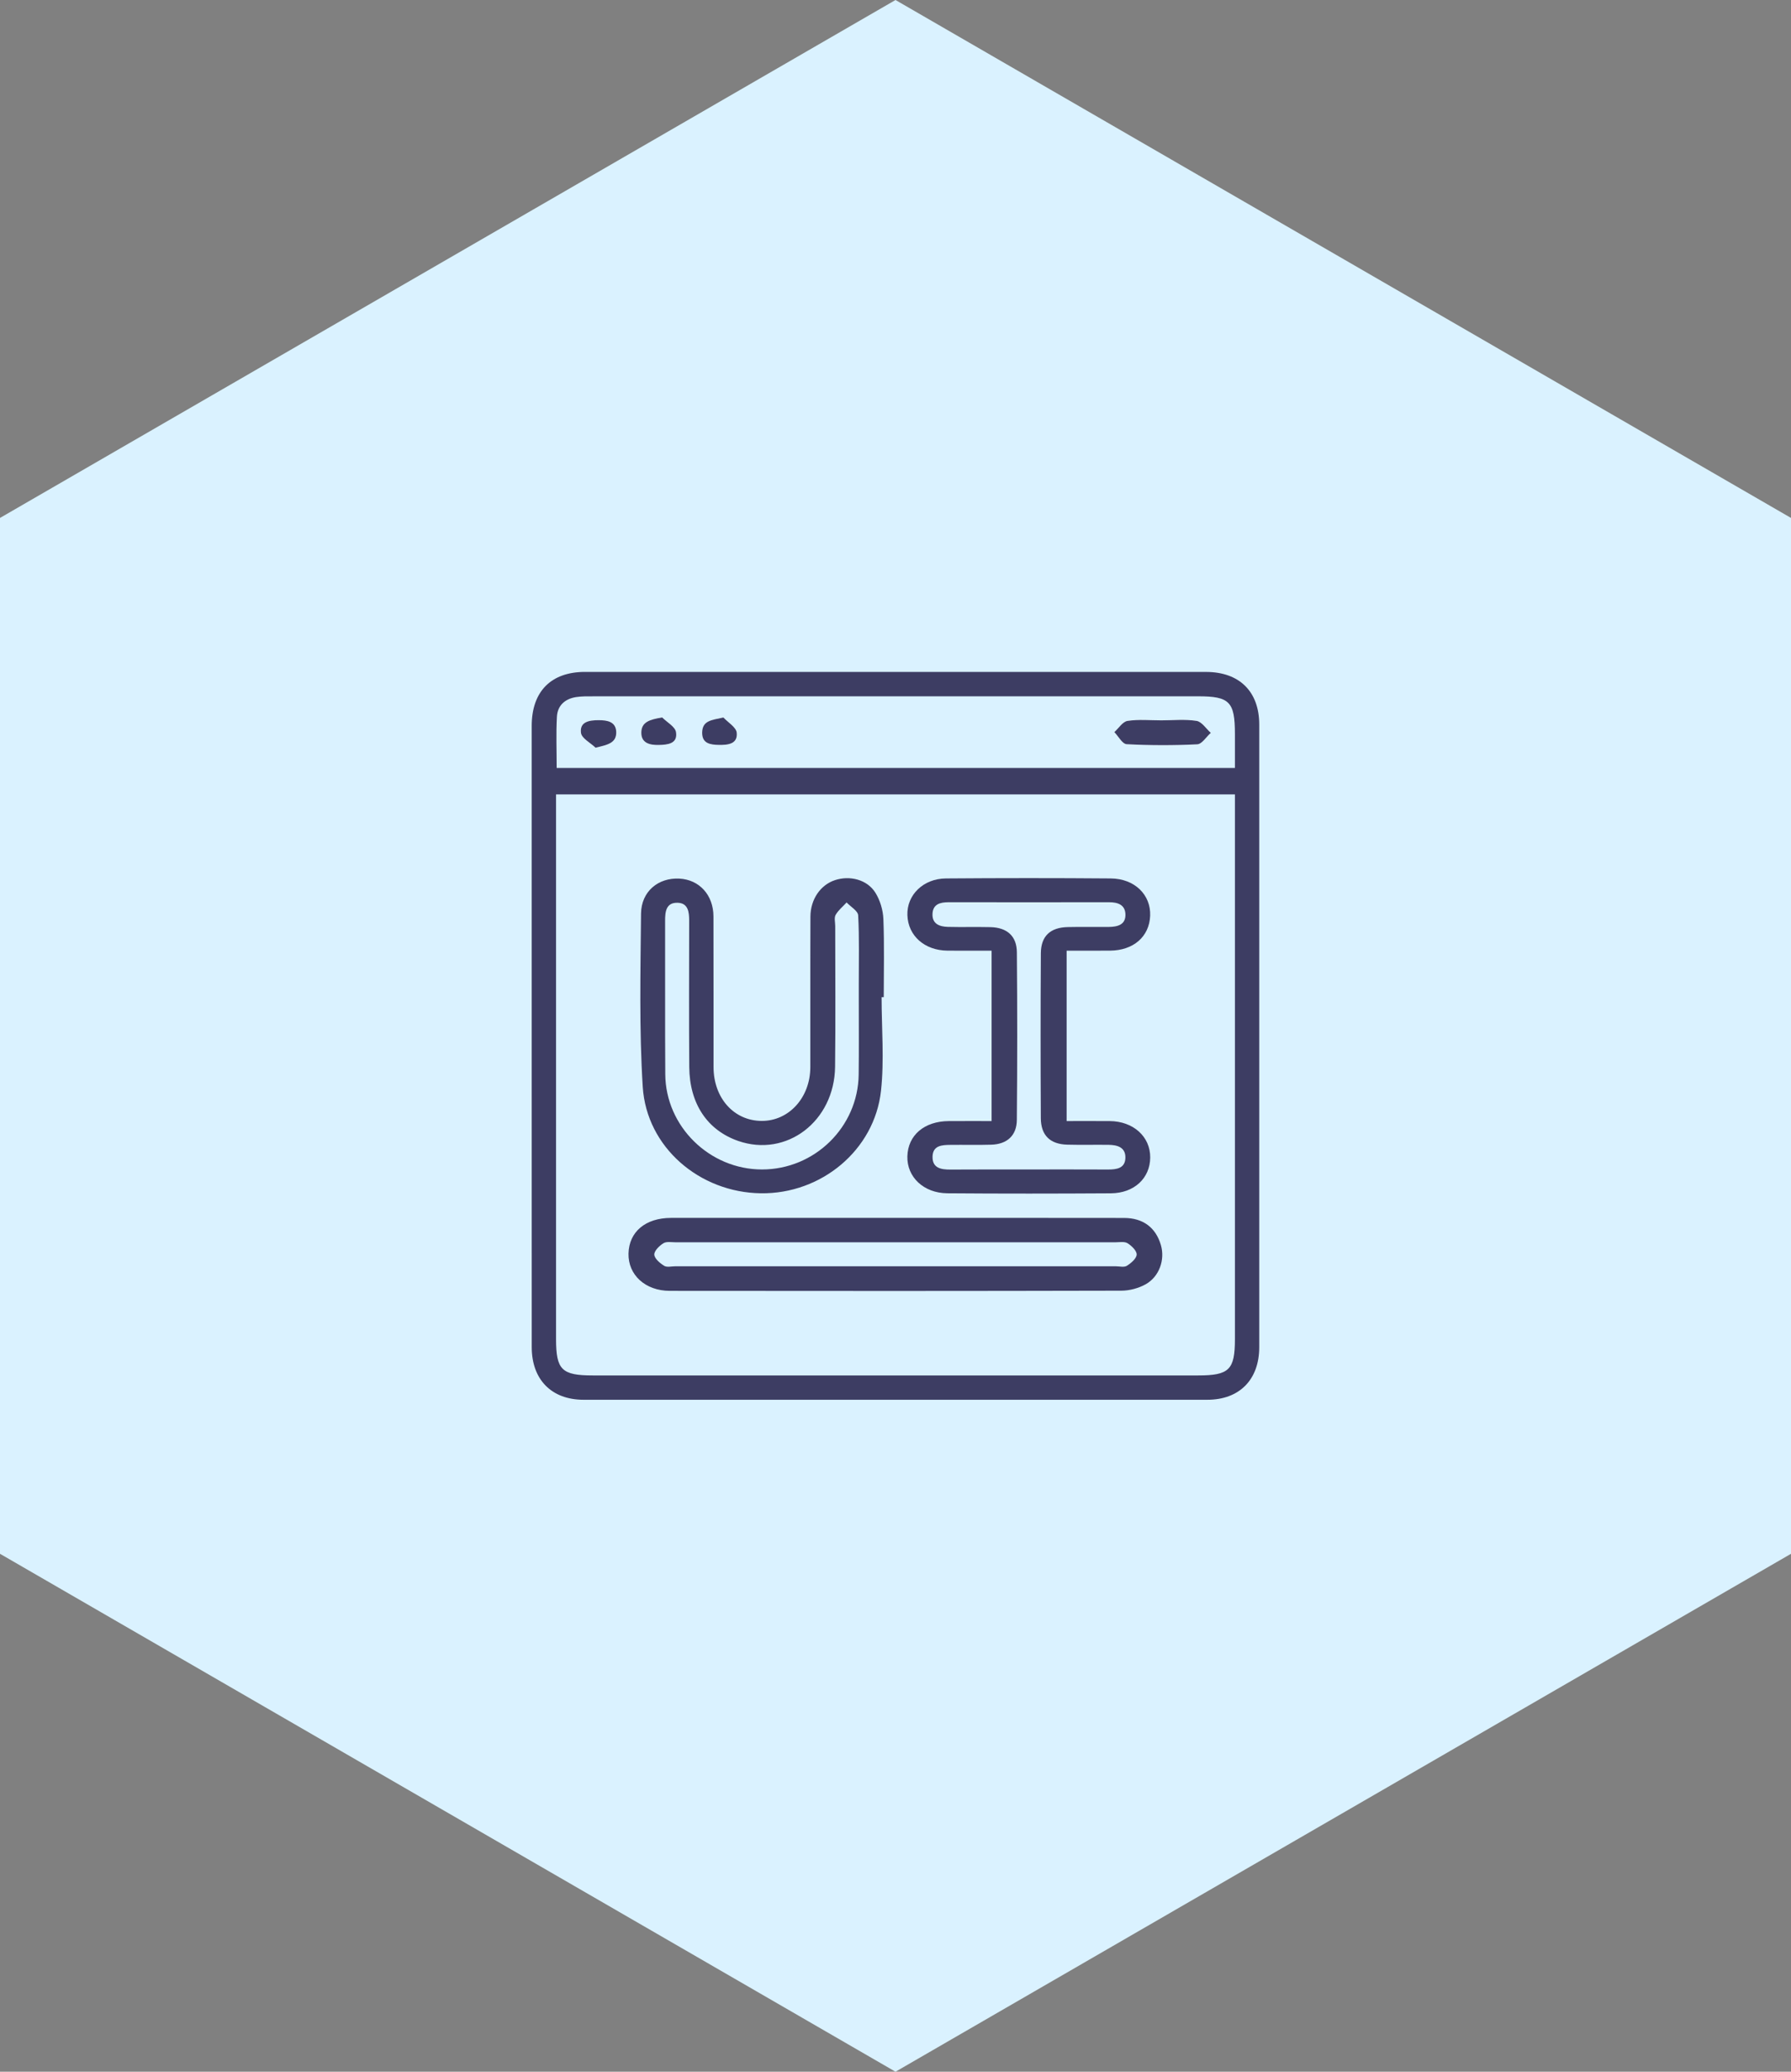 <svg width="64" height="74" viewBox="0 0 64 74" fill="none" xmlns="http://www.w3.org/2000/svg">
<rect x="0" y="0" width="64" height="74" fill="#808080" stroke="none"/>
<path fill-rule="evenodd" clip-rule="evenodd" d="M-6.88536e-06 18.5L32 2.79753e-06L64 18.5L64 55.5L32 74L-3.65071e-06 55.5L-6.88536e-06 18.5Z" fill="#DAF2FF"/>
<g clip-path="url(#clip0_31_2012)">
<path d="M19 36.948C19 33.275 18.999 29.602 19 25.93C19 24.7 19.689 24 20.906 24C28.303 24 35.698 24 43.094 24.001C44.288 24.001 44.998 24.701 44.998 25.881C44.999 33.294 44.999 40.706 44.998 48.119C44.998 49.28 44.29 49.998 43.143 49.998C35.714 50 28.283 50 20.854 49.998C19.708 49.998 19.001 49.278 19.001 48.117C18.999 44.394 19 40.672 19 36.948ZM44.129 28.375C36.023 28.375 27.977 28.375 19.87 28.375C19.87 28.6 19.87 28.798 19.87 28.996C19.87 35.276 19.87 41.556 19.87 47.835C19.87 48.927 20.075 49.129 21.183 49.129C28.394 49.129 35.604 49.129 42.815 49.129C43.923 49.129 44.129 48.926 44.129 47.836C44.129 41.556 44.129 35.276 44.129 28.997C44.129 28.799 44.129 28.601 44.129 28.375ZM44.129 27.431C44.129 26.989 44.129 26.6 44.129 26.212C44.128 25.066 43.937 24.871 42.814 24.871C35.607 24.871 28.4 24.871 21.193 24.872C20.99 24.872 20.785 24.868 20.586 24.899C20.191 24.96 19.923 25.2 19.901 25.597C19.867 26.198 19.892 26.803 19.892 27.431C27.975 27.431 36.019 27.431 44.129 27.431Z" fill="#3D3D63"/>
<path d="M41.5 25.729C41.096 25.729 40.686 25.688 40.291 25.749C40.117 25.775 39.975 26.01 39.819 26.149C39.965 26.3 40.106 26.573 40.259 26.581C41.098 26.625 41.942 26.626 42.781 26.584C42.949 26.576 43.105 26.318 43.266 26.176C43.097 26.027 42.945 25.778 42.758 25.749C42.349 25.684 41.92 25.729 41.5 25.729ZM23.662 25.626C23.218 25.703 22.913 25.787 22.917 26.182C22.921 26.551 23.23 26.617 23.541 26.61C23.857 26.603 24.222 26.57 24.157 26.153C24.126 25.956 23.835 25.799 23.662 25.626ZM25.851 25.628C25.423 25.722 25.1 25.735 25.091 26.163C25.083 26.561 25.387 26.602 25.688 26.607C26.005 26.612 26.368 26.579 26.326 26.17C26.304 25.975 26.017 25.808 25.851 25.628ZM21.282 26.707C21.702 26.604 22.033 26.547 22.02 26.143C22.007 25.777 21.704 25.723 21.387 25.724C21.053 25.726 20.709 25.782 20.761 26.178C20.787 26.374 21.1 26.533 21.282 26.707Z" fill="white"/>
<path d="M31.503 35.618C31.503 36.733 31.601 37.858 31.482 38.96C31.251 41.084 29.343 42.653 27.188 42.623C24.997 42.594 23.104 40.978 22.968 38.82C22.839 36.764 22.887 34.695 22.907 32.633C22.915 31.84 23.525 31.344 24.275 31.383C24.988 31.419 25.492 31.965 25.495 32.734C25.501 34.528 25.495 36.321 25.498 38.114C25.499 39.223 26.228 40.034 27.218 40.038C28.191 40.042 28.954 39.204 28.956 38.12C28.959 36.327 28.952 34.534 28.96 32.74C28.963 32.12 29.32 31.61 29.833 31.439C30.362 31.262 30.986 31.416 31.279 31.883C31.449 32.153 31.554 32.506 31.567 32.827C31.604 33.756 31.58 34.687 31.58 35.618C31.554 35.618 31.528 35.618 31.503 35.618ZM30.688 35.74C30.688 35.537 30.688 35.334 30.688 35.131C30.687 34.319 30.709 33.505 30.666 32.696C30.658 32.535 30.397 32.388 30.253 32.235C30.119 32.381 29.956 32.511 29.861 32.679C29.802 32.783 29.846 32.944 29.846 33.08C29.846 34.754 29.861 36.43 29.841 38.104C29.817 40.055 28.105 41.353 26.378 40.753C25.279 40.37 24.64 39.428 24.63 38.111C24.617 36.369 24.625 34.626 24.627 32.884C24.627 32.577 24.591 32.257 24.216 32.246C23.803 32.234 23.766 32.558 23.767 32.89C23.772 34.717 23.761 36.544 23.773 38.371C23.785 40.236 25.355 41.771 27.228 41.772C29.111 41.773 30.662 40.255 30.684 38.38C30.696 37.5 30.687 36.62 30.688 35.74Z" fill="#3D3D63"/>
<path d="M35.434 40.043C35.434 37.997 35.434 36.007 35.434 33.957C34.896 33.957 34.377 33.961 33.858 33.956C33.039 33.949 32.45 33.426 32.425 32.69C32.399 31.972 32.989 31.383 33.801 31.377C35.763 31.362 37.726 31.361 39.69 31.377C40.546 31.383 41.13 31.962 41.1 32.711C41.069 33.458 40.503 33.951 39.662 33.956C39.158 33.959 38.653 33.957 38.115 33.957C38.115 35.986 38.115 37.975 38.115 40.043C38.621 40.043 39.139 40.04 39.657 40.044C40.499 40.05 41.107 40.6 41.102 41.345C41.097 42.083 40.531 42.619 39.694 42.624C37.748 42.636 35.802 42.638 33.855 42.623C33.004 42.617 32.404 42.04 32.424 41.303C32.444 40.548 33.031 40.048 33.903 40.044C34.395 40.041 34.884 40.043 35.434 40.043ZM36.75 41.772C37.697 41.772 38.646 41.769 39.593 41.774C39.906 41.775 40.209 41.731 40.215 41.35C40.221 40.975 39.921 40.896 39.61 40.892C39.12 40.886 38.629 40.899 38.138 40.886C37.525 40.87 37.196 40.554 37.193 39.939C37.183 37.976 37.182 36.013 37.194 34.049C37.198 33.438 37.531 33.129 38.151 33.114C38.642 33.102 39.133 33.114 39.624 33.109C39.933 33.105 40.233 33.035 40.216 32.649C40.2 32.309 39.933 32.227 39.633 32.227C37.72 32.228 35.808 32.23 33.895 32.227C33.596 32.227 33.334 32.294 33.322 32.649C33.31 33.006 33.579 33.099 33.87 33.107C34.377 33.12 34.885 33.104 35.393 33.116C35.984 33.131 36.332 33.432 36.337 34.013C36.354 36.009 36.354 38.007 36.336 40.004C36.331 40.562 35.985 40.868 35.43 40.887C34.94 40.902 34.448 40.888 33.958 40.894C33.661 40.897 33.337 40.913 33.324 41.308C33.312 41.724 33.626 41.777 33.958 41.776C34.889 41.771 35.819 41.772 36.75 41.772Z" fill="#3D3D63"/>
<path d="M31.997 43.502C34.721 43.502 37.445 43.499 40.168 43.504C40.85 43.505 41.302 43.849 41.484 44.474C41.635 44.994 41.43 45.6 40.936 45.875C40.683 46.016 40.362 46.101 40.072 46.102C34.692 46.115 29.313 46.115 23.934 46.108C23.053 46.107 22.442 45.532 22.459 44.775C22.478 43.998 23.066 43.503 23.979 43.502C26.652 43.502 29.325 43.502 31.997 43.502ZM31.949 45.23C34.589 45.23 37.228 45.23 39.867 45.23C40.002 45.23 40.168 45.275 40.267 45.213C40.417 45.119 40.611 44.955 40.618 44.813C40.625 44.679 40.436 44.495 40.29 44.406C40.176 44.337 39.993 44.374 39.842 44.374C34.614 44.373 29.385 44.373 24.157 44.374C24.005 44.374 23.823 44.337 23.709 44.406C23.563 44.495 23.375 44.679 23.381 44.813C23.388 44.955 23.582 45.12 23.733 45.213C23.831 45.275 23.997 45.23 24.132 45.23C26.738 45.23 29.343 45.23 31.949 45.23Z" fill="#3D3D63"/>
<path d="M41.5 25.73C41.921 25.73 42.349 25.684 42.759 25.75C42.946 25.779 43.098 26.028 43.267 26.177C43.105 26.32 42.95 26.578 42.783 26.586C41.943 26.627 41.099 26.626 40.261 26.582C40.106 26.574 39.966 26.301 39.82 26.15C39.976 26.01 40.118 25.776 40.292 25.75C40.686 25.689 41.096 25.73 41.5 25.73Z" fill="#3D3D63"/>
<path d="M23.662 25.626C23.835 25.8 24.126 25.956 24.157 26.152C24.222 26.569 23.857 26.602 23.541 26.609C23.231 26.616 22.921 26.55 22.917 26.181C22.913 25.786 23.218 25.702 23.662 25.626Z" fill="#3D3D63"/>
<path d="M25.851 25.628C26.017 25.808 26.305 25.975 26.326 26.17C26.368 26.581 26.005 26.612 25.688 26.607C25.387 26.602 25.083 26.561 25.091 26.163C25.1 25.736 25.423 25.722 25.851 25.628Z" fill="#3D3D63"/>
<path d="M21.282 26.707C21.1 26.532 20.787 26.374 20.761 26.178C20.709 25.782 21.053 25.725 21.387 25.724C21.703 25.723 22.007 25.777 22.02 26.143C22.033 26.547 21.703 26.605 21.282 26.707Z" fill="#3D3D63"/>
</g>
<defs>
<clipPath id="clip0_31_2012">
<rect width="26" height="26" fill="white" transform="translate(19 24)"/>
</clipPath>
</defs>
</svg>
